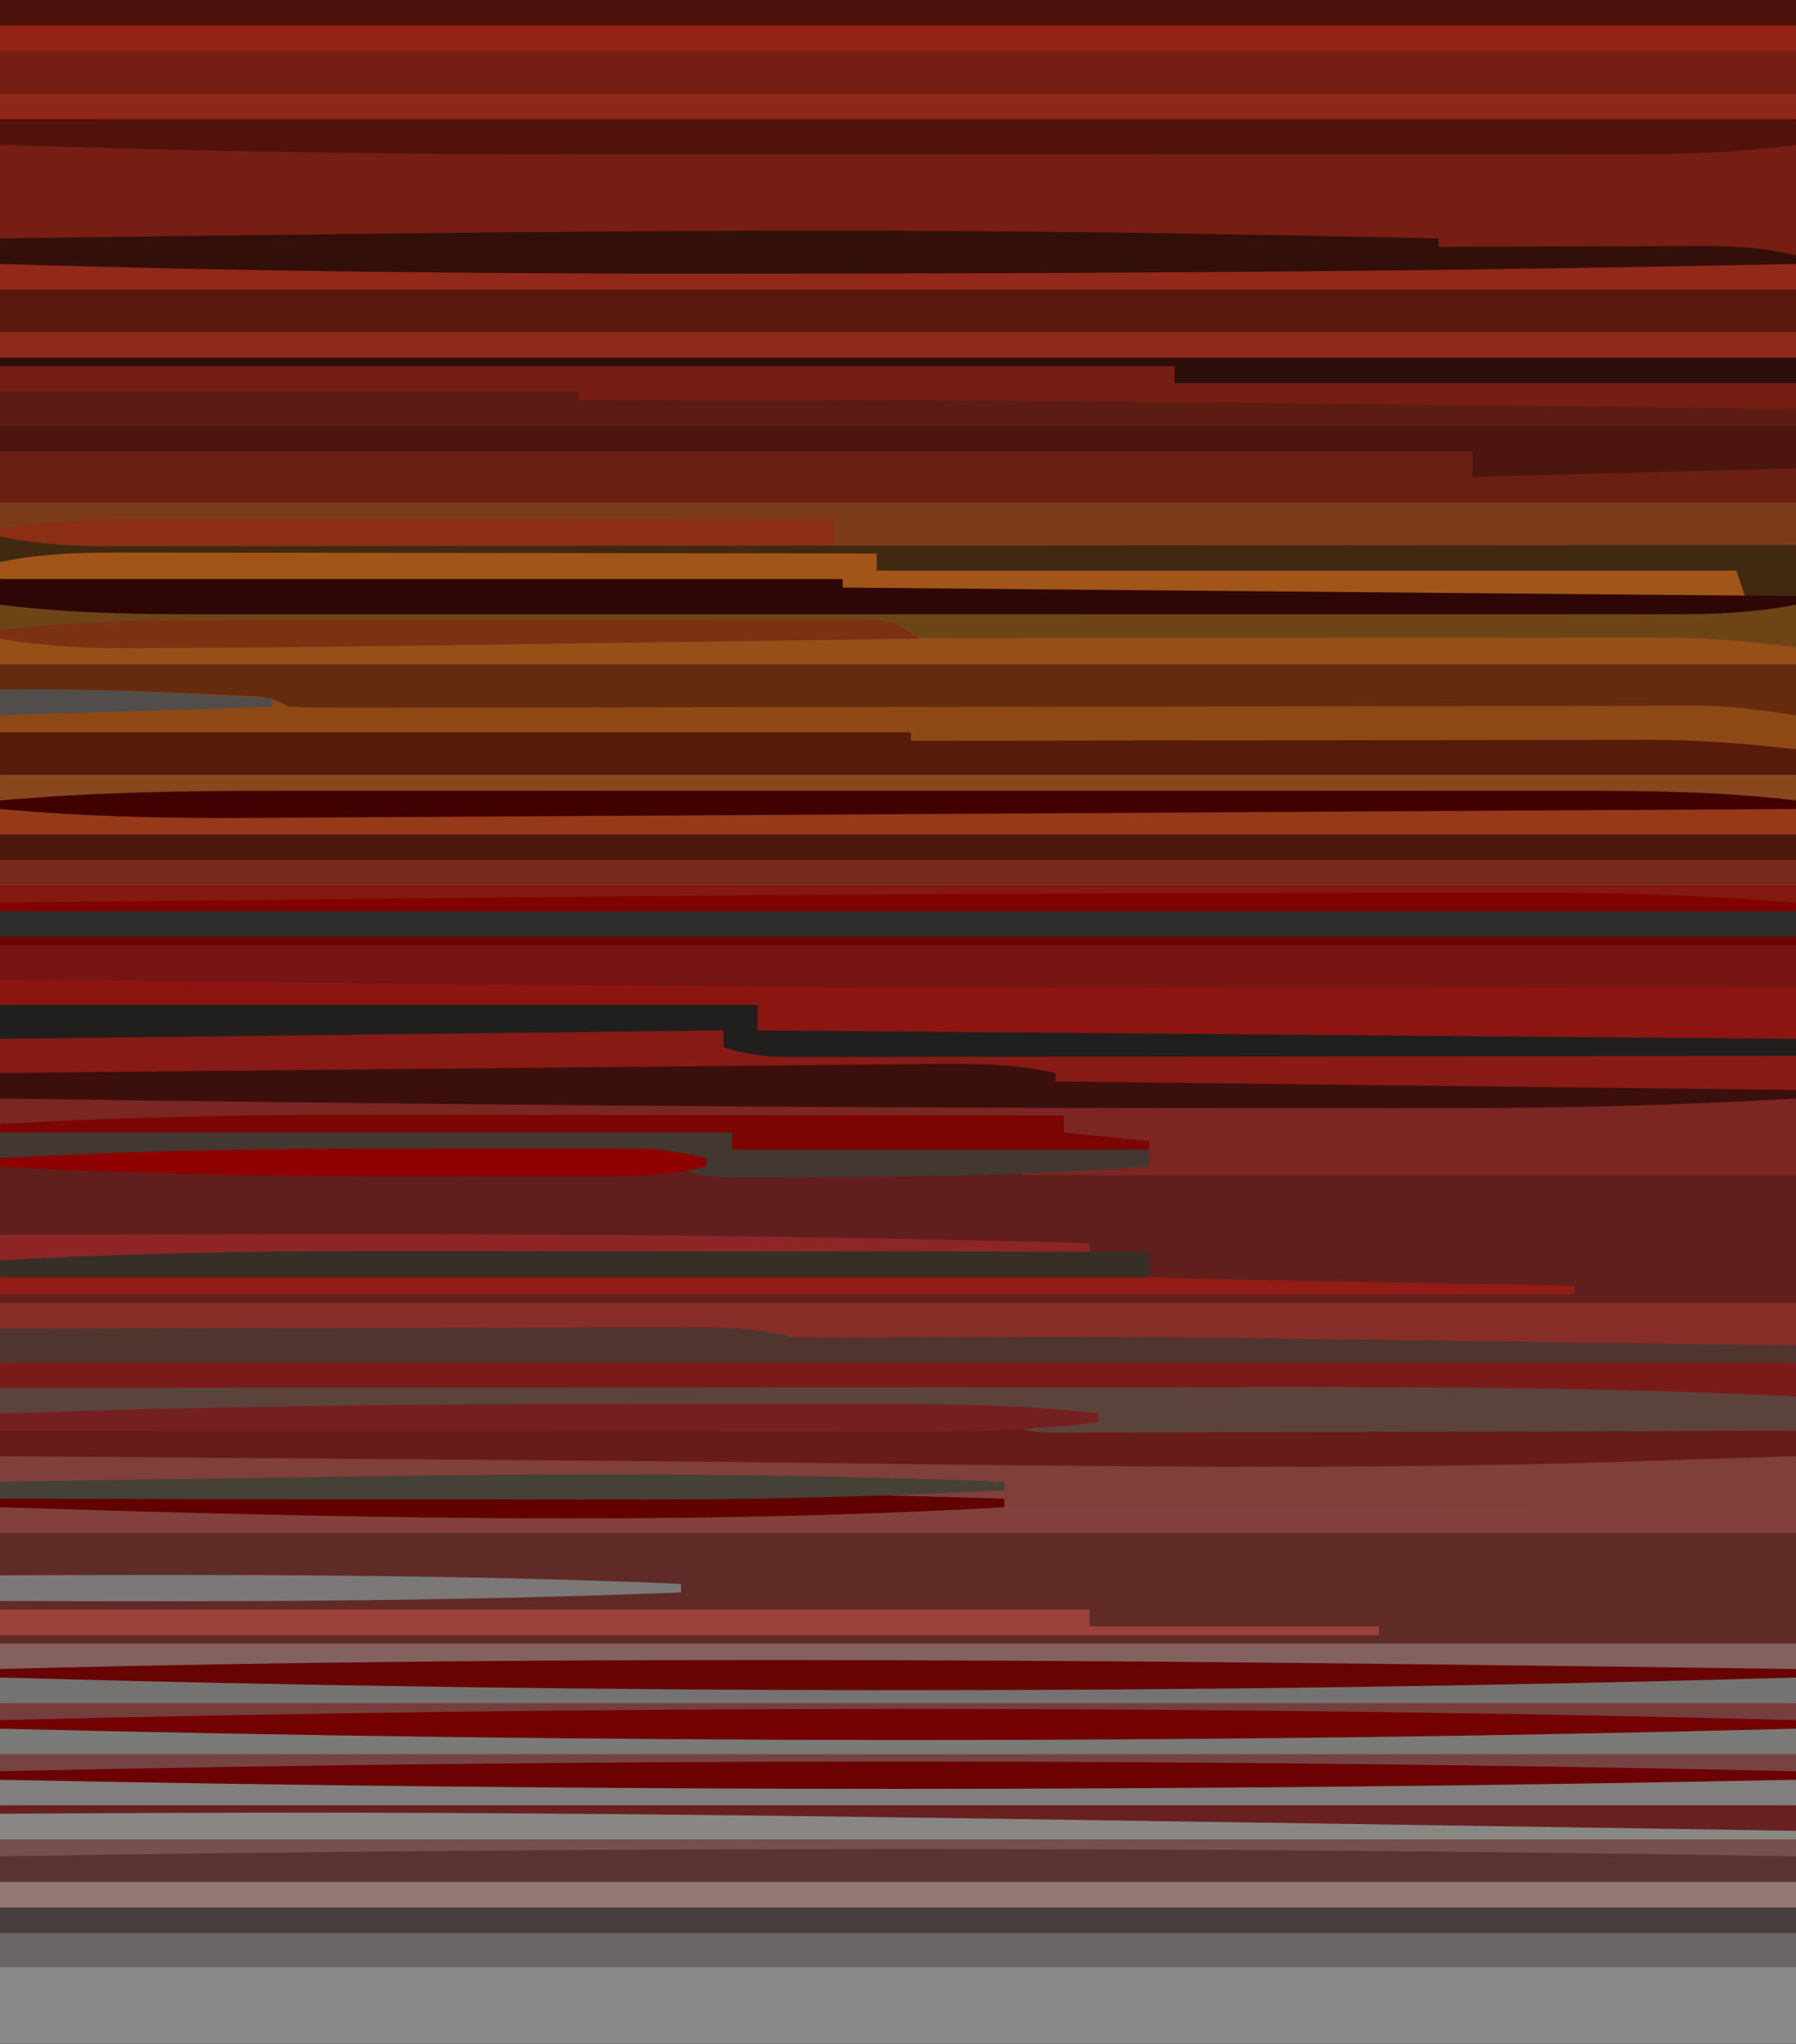 <?xml version="1.0" encoding="UTF-8"?>
<svg version="1.1" xmlns="http://www.w3.org/2000/svg" width="211" height="240">
<path d="M0 0 C69.63 0 139.26 0 211 0 C211 79.2 211 158.4 211 240 C141.37 240 71.74 240 0 240 C0 160.8 0 81.6 0 0 Z " fill="#601F1C" transform="translate(0,0)"/>
<path d="M0 0 C69.63 0 139.26 0 211 0 C211 19.47 211 38.94 211 59 C141.37 59 71.74 59 0 59 C0 39.53 0 20.06 0 0 Z " fill="#761E13" transform="translate(0,0)"/>
<path d="M0 0 C69.63 0 139.26 0 211 0 C211 12.87 211 25.74 211 39 C141.37 39 71.74 39 0 39 C0 26.13 0 13.26 0 0 Z " fill="#953918" transform="translate(0,59)"/>
<path d="M0 0 C69.63 0 139.26 0 211 0 C211 12.21 211 24.42 211 37 C141.37 37 71.74 37 0 37 C0 24.79 0 12.58 0 0 Z " fill="#473F3E" transform="translate(0,203)"/>
<path d="M0 0 C69.63 0 139.26 0 211 0 C211 10.56 211 21.12 211 32 C140.701 33.791 70.301 33.664 0 32 C0 21.44 0 10.88 0 0 Z " fill="#602B27" transform="translate(0,171)"/>
<path d="M0 0 C69.63 0 139.26 0 211 0 C211 10.23 211 20.46 211 31 C197.265 31.778 183.617 32.149 169.863 32.133 C167.846 32.134 165.829 32.135 163.812 32.137 C158.426 32.139 153.04 32.135 147.654 32.129 C144.296 32.125 140.938 32.123 137.58 32.122 C91.716 32.104 45.859 31.643 0 31 C0 20.77 0 10.54 0 0 Z " fill="#85180F" transform="translate(0,98)"/>
<path d="M0 0 C69.63 0 139.26 0 211 0 C211 6.27 211 12.54 211 19 C141.37 19 71.74 19 0 19 C0 12.73 0 6.46 0 0 Z " fill="#412811" transform="translate(0,59)"/>
<path d="M0 0 C69.63 0 139.26 0 211 0 C211 5.94 211 11.88 211 18 C206.587 18.148 202.175 18.292 197.761 18.427 C196.282 18.474 194.802 18.522 193.323 18.573 C153.136 19.947 112.822 18.867 72.619 18.555 C64.679 18.493 56.739 18.433 48.798 18.373 C32.532 18.251 16.266 18.126 0 18 C0 12.06 0 6.12 0 0 Z " fill="#872D28" transform="translate(0,153)"/>
<path d="M0 0 C69.63 0 139.26 0 211 0 C211 4.95 211 9.9 211 15 C141.37 15 71.74 15 0 15 C0 10.05 0 5.1 0 0 Z " fill="#774342" transform="translate(0,203)"/>
<path d="M0 0 C69.63 0 139.26 0 211 0 C211 3.3 211 6.6 211 10 C140.71 11.847 70.292 11.712 0 10 C0 6.7 0 3.4 0 0 Z " fill="#82615F" transform="translate(0,193)"/>
<path d="M0 0 C69.63 0 139.26 0 211 0 C211 2.97 211 5.94 211 9 C141.37 9 71.74 9 0 9 C0 6.03 0 3.06 0 0 Z " fill="#878887" transform="translate(0,231)"/>
<path d="M0 0 C69.63 0 139.26 0 211 0 C211 2.97 211 5.94 211 9 C141.37 9 71.74 9 0 9 C0 6.03 0 3.06 0 0 Z " fill="#692013" transform="translate(0,50)"/>
<path d="M0 0 C69.63 0 139.26 0 211 0 C211 2.97 211 5.94 211 9 C141.37 9 71.74 9 0 9 C0 6.03 0 3.06 0 0 Z " fill="#803F39" transform="translate(0,171)"/>
<path d="M0 0 C29.37 0 58.74 0 89 0 C89 0.99 89 1.98 89 3 C149.39 3.495 149.39 3.495 211 4 C211 6.31 211 8.62 211 11 C197.275 11.809 183.61 12.149 169.863 12.133 C167.846 12.134 165.829 12.135 163.812 12.137 C158.426 12.139 153.04 12.135 147.654 12.129 C144.296 12.125 140.938 12.123 137.58 12.122 C91.716 12.104 45.859 11.647 0 11 C0 7.37 0 3.74 0 0 Z " fill="#871A15" transform="translate(0,118)"/>
<path d="M0 0 C23.524 -0.023 47.049 -0.041 70.573 -0.052 C81.499 -0.057 92.424 -0.064 103.35 -0.075 C112.886 -0.085 122.422 -0.092 131.958 -0.094 C136.995 -0.095 142.032 -0.098 147.069 -0.106 C168.404 -0.136 189.687 -0.07 211 1 C211 3.31 211 5.62 211 8 C206.587 8.151 202.175 8.292 197.761 8.427 C196.282 8.474 194.802 8.522 193.323 8.573 C153.136 9.947 112.822 8.867 72.619 8.555 C64.679 8.493 56.739 8.433 48.798 8.373 C32.532 8.251 16.266 8.126 0 8 C0 5.36 0 2.72 0 0 Z " fill="#671C18" transform="translate(0,163)"/>
<path d="M0 0 C69.63 0 139.26 0 211 0 C211 2.31 211 4.62 211 7 C141.37 7 71.74 7 0 7 C0 4.69 0 2.38 0 0 Z " fill="#6D4416" transform="translate(0,71)"/>
<path d="M0 0 C69.63 0 139.26 0 211 0 C211 2.97 211 5.94 211 9 C180.97 9 150.94 9 120 9 C120 8.67 120 8.34 120 8 C124.95 8 129.9 8 135 8 C135 7.34 135 6.68 135 6 C134.063 6.072 133.126 6.144 132.16 6.219 C123.063 6.863 113.995 7.109 104.875 7.125 C103.809 7.13 102.743 7.134 101.645 7.139 C96.322 7.129 91.243 6.936 86 6 C86 5.34 86 4.68 86 4 C84.917 4.162 83.834 4.325 82.719 4.492 C77.315 5.163 71.943 5.143 66.504 5.133 C65.398 5.134 64.292 5.135 63.153 5.136 C60.811 5.136 58.468 5.135 56.126 5.13 C52.633 5.125 49.14 5.13 45.646 5.137 C30.409 5.141 15.219 4.736 0 4 C0 2.68 0 1.36 0 0 Z " fill="#7B2622" transform="translate(0,129)"/>
<path d="M0 0 C25.739 -0.023 51.478 -0.041 77.217 -0.052 C89.169 -0.057 101.121 -0.064 113.073 -0.075 C123.493 -0.085 133.913 -0.092 144.333 -0.094 C149.848 -0.095 155.363 -0.098 160.877 -0.106 C166.074 -0.113 171.272 -0.115 176.469 -0.113 C178.37 -0.113 180.271 -0.115 182.172 -0.119 C191.832 -0.138 201.383 -0.067 211 1 C211 2.98 211 4.96 211 7 C169.75 7 128.5 7 86 7 C86 6.67 86 6.34 86 6 C52.34 5.505 52.34 5.505 18 5 C18 4.67 18 4.34 18 4 C12.06 3.67 6.12 3.34 0 3 C0 2.01 0 1.02 0 0 Z " fill="#8C1512" transform="translate(0,115)"/>
<path d="M0 0 C69.63 0 139.26 0 211 0 C211 1.65 211 3.3 211 5 C182.009 5.906 153.04 6.164 124.036 6.129 C120.642 6.125 117.249 6.123 113.856 6.122 C75.897 6.108 37.951 5.781 0 5 C0 3.35 0 1.7 0 0 Z " fill="#5B180F" transform="translate(0,34)"/>
<path d="M0 0 C69.63 0 139.26 0 211 0 C211 1.98 211 3.96 211 6 C145 6 79 6 11 6 C11.33 5.34 11.66 4.68 12 4 C8.04 3.67 4.08 3.34 0 3 C0 2.01 0 1.02 0 0 Z " fill="#642B0E" transform="translate(0,78)"/>
<path d="M0 0 C69.63 0 139.26 0 211 0 C211 1.65 211 3.3 211 5 C184.375 5.023 157.75 5.041 131.125 5.052 C118.763 5.057 106.4 5.064 94.038 5.075 C83.264 5.085 72.49 5.092 61.716 5.094 C56.011 5.095 50.305 5.098 44.6 5.106 C39.23 5.113 33.86 5.115 28.491 5.113 C26.52 5.113 24.548 5.115 22.577 5.119 C19.886 5.124 17.195 5.123 14.504 5.12 C13.724 5.123 12.944 5.126 12.14 5.129 C7.987 5.118 4.074 4.813 0 4 C0 2.68 0 1.36 0 0 Z " fill="#7C3B18" transform="translate(0,59)"/>
<path d="M0 0 C3.965 0.003 7.93 0 11.896 -0.001 C18.542 -0.003 25.188 -0.001 31.834 0.004 C39.422 0.009 47.01 0.008 54.598 0.002 C61.218 -0.002 67.838 -0.003 74.459 -0 C78.366 0.001 82.274 0.001 86.182 -0.002 C106.439 -0.017 126.649 0.346 146.891 1.134 C146.891 2.454 146.891 3.774 146.891 5.134 C124.252 5.158 101.614 5.175 78.976 5.186 C68.46 5.191 57.945 5.198 47.43 5.21 C38.248 5.22 29.066 5.226 19.884 5.228 C15.037 5.23 10.191 5.233 5.345 5.24 C-17.828 5.274 -40.952 5.02 -64.109 4.134 C-64.109 3.144 -64.109 2.154 -64.109 1.134 C-42.733 0.333 -21.39 -0.019 0 0 Z " fill="#7A1B1A" transform="translate(64.109,158.866)"/>
<path d="M0 0 C7.555 -0.138 15.08 0.081 22.625 0.438 C23.514 0.477 24.403 0.516 25.319 0.556 C26.573 0.619 26.573 0.619 27.852 0.684 C28.603 0.72 29.354 0.757 30.127 0.795 C32 1 32 1 34 2 C36.214 2.092 38.431 2.117 40.647 2.114 C41.338 2.114 42.029 2.114 42.741 2.114 C45.068 2.113 47.395 2.105 49.721 2.098 C51.385 2.096 53.049 2.094 54.713 2.093 C58.302 2.09 61.891 2.084 65.481 2.075 C71.158 2.062 76.835 2.056 82.512 2.051 C95.595 2.039 108.678 2.017 121.761 1.995 C133.736 1.975 145.712 1.957 157.687 1.947 C163.328 1.942 168.97 1.932 174.611 1.918 C178.126 1.911 181.641 1.907 185.157 1.905 C186.784 1.903 188.411 1.9 190.039 1.894 C192.265 1.887 194.491 1.886 196.718 1.886 C197.962 1.884 199.207 1.882 200.489 1.88 C204.058 2.002 207.478 2.43 211 3 C211 4.32 211 5.64 211 7 C153.25 7 95.5 7 36 7 C36 6.67 36 6.34 36 6 C24.12 5.67 12.24 5.34 0 5 C0 3.35 0 1.7 0 0 Z " fill="#8E4814" transform="translate(0,81)"/>
<path d="M0 0 C69.63 0 139.26 0 211 0 C211 1.65 211 3.3 211 5 C195.708 5.031 180.417 5.051 165.125 5.062 C163.39 5.064 163.39 5.064 161.621 5.065 C123.224 5.09 84.832 4.89 46.438 4.5 C45.26 4.488 44.082 4.476 42.869 4.464 C28.579 4.318 14.29 4.164 0 4 C0 2.68 0 1.36 0 0 Z " fill="#771414" transform="translate(0,111)"/>
<path d="M0 0 C35.31 0 70.62 0 107 0 C107 0.33 107 0.66 107 1 C108.733 0.997 108.733 0.997 110.501 0.993 C121.418 0.973 132.334 0.958 143.25 0.948 C148.862 0.943 154.473 0.936 160.084 0.925 C165.505 0.914 170.926 0.908 176.346 0.905 C178.409 0.903 180.472 0.9 182.534 0.894 C185.435 0.887 188.335 0.886 191.236 0.886 C192.079 0.883 192.922 0.879 193.79 0.876 C199.578 0.885 205.252 1.331 211 2 C211 2.99 211 3.98 211 5 C200.946 6.083 190.973 6.142 180.877 6.129 C179.076 6.131 177.274 6.133 175.472 6.135 C170.611 6.139 165.749 6.138 160.887 6.134 C155.778 6.132 150.669 6.134 145.56 6.136 C136.981 6.138 128.402 6.135 119.823 6.13 C109.935 6.125 100.047 6.127 90.158 6.132 C81.639 6.137 73.12 6.137 64.6 6.135 C59.525 6.133 54.45 6.133 49.375 6.136 C44.599 6.139 39.824 6.137 35.048 6.131 C33.306 6.13 31.564 6.13 29.822 6.133 C19.828 6.144 9.963 5.883 0 5 C0 3.35 0 1.7 0 0 Z " fill="#571B0C" transform="translate(0,86)"/>
<path d="M0 0 C69.63 0 139.26 0 211 0 C211 1.32 211 2.64 211 4 C141.37 4 71.74 4 0 4 C0 2.68 0 1.36 0 0 Z " fill="#6A6665" transform="translate(0,227)"/>
<path d="M0 0 C0 0.99 0 1.98 0 3 C-70.29 4.847 -140.708 4.712 -211 3 C-211 2.01 -211 1.02 -211 0 C-140.732 -1.932 -70.269 -1.881 0 0 Z " fill="#763D3D" transform="translate(211,200)"/>
<path d="M0 0 C8.917 -0.068 17.833 -0.104 26.75 -0.125 C27.473 -0.127 28.197 -0.128 28.942 -0.13 C67.778 -0.21 106.607 0.424 145.438 1 C146.647 1.018 146.647 1.018 147.881 1.036 C168.92 1.348 189.96 1.669 211 2 C211 2.99 211 3.98 211 5 C141.37 5 71.74 5 0 5 C0 3.35 0 1.7 0 0 Z " fill="#75504E" transform="translate(0,213)"/>
<path d="M0 0 C69.63 0 139.26 0 211 0 C211 1.65 211 3.3 211 5 C198.46 5.33 185.92 5.66 173 6 C173 5.01 173 4.02 173 3 C115.91 3 58.82 3 0 3 C0 2.01 0 1.02 0 0 Z " fill="#4C150E" transform="translate(0,50)"/>
<path d="M0 0 C0 0.99 0 1.98 0 3 C-69.63 3 -139.26 3 -211 3 C-211 2.01 -211 1.02 -211 0 C-140.64 -1.129 -70.359 -1.186 0 0 Z " fill="#593332" transform="translate(211,218)"/>
<path d="M0 0 C0.947 -0 1.894 -0 2.87 -0 C5.986 0 9.103 0.008 12.219 0.016 C14.385 0.018 16.552 0.019 18.718 0.02 C24.409 0.024 30.101 0.034 35.792 0.045 C41.604 0.055 47.415 0.06 53.227 0.065 C64.623 0.075 76.019 0.092 87.415 0.114 C87.415 0.774 87.415 1.434 87.415 2.114 C120.745 2.114 154.075 2.114 188.415 2.114 C188.745 3.104 189.075 4.094 189.415 5.114 C131.995 5.114 74.575 5.114 15.415 5.114 C15.415 4.784 15.415 4.454 15.415 4.114 C5.185 3.784 -5.045 3.454 -15.585 3.114 C-15.585 2.454 -15.585 1.794 -15.585 1.114 C-10.347 0.038 -5.319 -0.022 0 0 Z " fill="#A25518" transform="translate(15.585,64.886)"/>
<path d="M0 0 C3.888 -0.023 7.775 -0.038 11.663 -0.051 C12.767 -0.058 13.871 -0.066 15.008 -0.074 C20.985 -0.086 26.748 0.242 32.675 1.025 C32.675 2.015 32.675 3.005 32.675 4.025 C24.449 5.175 16.275 5.167 7.987 5.155 C6.408 5.156 4.83 5.158 3.252 5.16 C-1.023 5.164 -5.297 5.163 -9.572 5.16 C-14.087 5.157 -18.603 5.159 -23.118 5.161 C-30.728 5.163 -38.339 5.16 -45.949 5.156 C-54.648 5.15 -63.347 5.152 -72.046 5.157 C-79.578 5.162 -87.111 5.163 -94.644 5.16 C-99.113 5.158 -103.582 5.158 -108.051 5.162 C-131.493 5.177 -154.896 4.81 -178.325 4.025 C-178.325 3.035 -178.325 2.045 -178.325 1.025 C-156.121 0.894 -133.918 0.763 -111.715 0.634 C-101.403 0.574 -91.09 0.514 -80.778 0.452 C-71.775 0.399 -62.773 0.346 -53.771 0.294 C-49.017 0.267 -44.263 0.239 -39.509 0.21 C-29.287 0.149 -19.065 0.093 -8.842 0.047 C-5.895 0.033 -2.947 0.018 0 0 Z " fill="#50120B" transform="translate(178.325,12.975)"/>
<path d="M0 0 C69.63 0 139.26 0 211 0 C211 1.32 211 2.64 211 4 C141.37 4 71.74 4 0 4 C0 2.68 0 1.36 0 0 Z " fill="#6D0101" transform="translate(0,107)"/>
<path d="M0 0 C69.63 0 139.26 0 211 0 C211 0.99 211 1.98 211 3 C203.083 4.088 195.261 4.142 187.28 4.129 C185.805 4.131 184.33 4.133 182.855 4.135 C178.859 4.139 174.863 4.137 170.867 4.134 C166.631 4.132 162.396 4.134 158.161 4.136 C151.013 4.138 143.864 4.135 136.715 4.13 C129.47 4.126 122.224 4.125 114.978 4.13 C37.479 4.181 37.479 4.181 0 3 C0 2.01 0 1.02 0 0 Z " fill="#4B110B" transform="translate(0,0)"/>
<path d="M0 0 C69.63 0 139.26 0 211 0 C211 0.99 211 1.98 211 3 C141.37 3 71.74 3 0 3 C0 2.01 0 1.02 0 0 Z " fill="#957775" transform="translate(0,221)"/>
<path d="M0 0 C69.63 0 139.26 0 211 0 C211 0.99 211 1.98 211 3 C141.37 3 71.74 3 0 3 C0 2.01 0 1.02 0 0 Z " fill="#4C180B" transform="translate(0,98)"/>
<path d="M0 0 C69.63 0 139.26 0 211 0 C211 0.99 211 1.98 211 3 C141.37 3 71.74 3 0 3 C0 2.01 0 1.02 0 0 Z " fill="#922819" transform="translate(0,31)"/>
<path d="M0 0 C69.63 0 139.26 0 211 0 C211 0.99 211 1.98 211 3 C141.37 3 71.74 3 0 3 C0 2.01 0 1.02 0 0 Z " fill="#952216" transform="translate(0,3)"/>
<path d="M0 0 C69.63 0 139.26 0 211 0 C211 0.99 211 1.98 211 3 C141.37 3 71.74 3 0 3 C0 2.01 0 1.02 0 0 Z " fill="#8D291B" transform="translate(0,39)"/>
<path d="M0 0 C69.63 0 139.26 0 211 0 C211 0.99 211 1.98 211 3 C141.37 3 71.74 3 0 3 C0 2.01 0 1.02 0 0 Z " fill="#8E2719" transform="translate(0,11)"/>
<path d="M0 0 C26.182 -0.023 52.364 -0.041 78.546 -0.052 C90.703 -0.057 102.86 -0.064 115.017 -0.075 C125.614 -0.085 136.211 -0.092 146.809 -0.094 C152.419 -0.095 158.029 -0.098 163.639 -0.106 C168.922 -0.113 174.206 -0.115 179.489 -0.113 C181.425 -0.113 183.361 -0.115 185.297 -0.119 C187.948 -0.124 190.598 -0.123 193.249 -0.12 C194.389 -0.125 194.389 -0.125 195.551 -0.129 C200.766 -0.115 205.824 0.355 211 1 C211 1.66 211 2.32 211 3 C141.37 3 71.74 3 0 3 C0 2.01 0 1.02 0 0 Z " fill="#974F18" transform="translate(0,75)"/>
<path d="M0 0 C23.524 -0.023 47.049 -0.041 70.573 -0.052 C81.499 -0.057 92.424 -0.064 103.35 -0.075 C112.886 -0.085 122.422 -0.092 131.958 -0.094 C136.995 -0.095 142.032 -0.098 147.069 -0.106 C168.404 -0.136 189.687 -0.07 211 1 C211 2.32 211 3.64 211 5 C199.17 5.046 187.339 5.082 175.509 5.104 C170.016 5.114 164.523 5.128 159.03 5.151 C153.733 5.173 148.436 5.185 143.138 5.19 C141.114 5.193 139.089 5.201 137.064 5.211 C134.236 5.226 131.409 5.228 128.581 5.227 C127.737 5.234 126.893 5.241 126.024 5.249 C120.228 5.228 120.228 5.228 118 3 C115.826 2.702 115.826 2.702 113.28 2.759 C111.786 2.755 111.786 2.755 110.263 2.751 C108.618 2.762 108.618 2.762 106.941 2.773 C105.214 2.773 105.214 2.773 103.452 2.772 C99.632 2.773 95.812 2.789 91.992 2.805 C89.349 2.808 86.707 2.811 84.064 2.813 C77.81 2.819 71.555 2.836 65.301 2.856 C58.181 2.878 51.062 2.889 43.942 2.899 C29.295 2.92 14.647 2.955 0 3 C0 2.01 0 1.02 0 0 Z " fill="#5B433C" transform="translate(0,163)"/>
<path d="M0 0 C69.63 0 139.26 0 211 0 C211 0.99 211 1.98 211 3 C141.37 3 71.74 3 0 3 C0 2.01 0 1.02 0 0 Z " fill="#88471C" transform="translate(0,91)"/>
<path d="M0 0 C21.752 -0.024 43.505 -0.041 65.257 -0.052 C75.362 -0.057 85.467 -0.064 95.572 -0.075 C104.4 -0.086 113.228 -0.092 122.057 -0.094 C126.712 -0.095 131.368 -0.098 136.023 -0.106 C161.031 -0.144 186.003 0.228 211 1 C211 1.66 211 2.32 211 3 C141.37 3 71.74 3 0 3 C0 2.01 0 1.02 0 0 Z " fill="#81403B" transform="translate(0,177)"/>
<path d="M0 0 C0.765 0.013 1.53 0.026 2.319 0.039 C11.338 0.192 20.357 0.365 29.375 0.562 C29.375 0.892 29.375 1.222 29.375 1.562 C30.47 1.557 31.564 1.552 32.692 1.547 C36.764 1.528 40.836 1.517 44.908 1.508 C46.669 1.503 48.429 1.496 50.19 1.487 C52.724 1.475 55.259 1.469 57.793 1.465 C58.576 1.46 59.36 1.455 60.167 1.449 C64.031 1.449 67.62 1.618 71.375 2.562 C71.375 2.893 71.375 3.223 71.375 3.562 C32.655 4.377 -6.06 4.674 -44.788 4.686 C-48.139 4.687 -51.49 4.691 -54.84 4.695 C-83.117 4.725 -111.361 4.419 -139.625 3.562 C-139.625 2.572 -139.625 1.583 -139.625 0.562 C-124.771 0.358 -109.917 0.171 -95.062 0 C-93.408 -0.019 -93.408 -0.019 -91.719 -0.039 C-61.139 -0.387 -30.579 -0.513 0 0 Z " fill="#320F08" transform="translate(139.625,27.438)"/>
<path d="M0 0 C22.44 0 44.88 0 68 0 C68 0.33 68 0.66 68 1 C69.435 0.992 69.435 0.992 70.899 0.984 C102.769 0.83 134.632 1.152 166.5 1.5 C167.595 1.512 168.69 1.524 169.818 1.536 C183.545 1.687 197.273 1.841 211 2 C211 2.66 211 3.32 211 4 C141.37 4 71.74 4 0 4 C0 2.68 0 1.36 0 0 Z " fill="#5D1C13" transform="translate(0,46)"/>
<path d="M0 0 C11.535 -0.023 23.07 -0.041 34.605 -0.052 C39.961 -0.057 45.317 -0.064 50.673 -0.075 C55.841 -0.086 61.009 -0.092 66.176 -0.095 C68.149 -0.097 70.122 -0.1 72.095 -0.106 C74.855 -0.113 77.616 -0.114 80.376 -0.114 C81.194 -0.117 82.012 -0.121 82.854 -0.124 C86.426 -0.118 89.556 0.127 93 1 C95.493 1.078 97.956 1.104 100.448 1.08 C101.193 1.077 101.938 1.074 102.706 1.072 C104.327 1.065 105.948 1.057 107.569 1.047 C111.985 1.02 116.401 1.012 120.817 1.004 C121.737 1.002 122.658 1 123.606 0.998 C133.435 0.986 143.262 1.091 153.09 1.219 C153.95 1.23 154.811 1.241 155.698 1.252 C160.898 1.32 166.099 1.391 171.299 1.464 C175.807 1.526 180.315 1.585 184.822 1.645 C193.548 1.76 202.274 1.879 211 2 C211 2.66 211 3.32 211 4 C141.37 4 71.74 4 0 4 C0 2.68 0 1.36 0 0 Z " fill="#50342E" transform="translate(0,156)"/>
<path d="M0 0 C0 0.99 0 1.98 0 3 C-44.493 3.16 -88.966 2.763 -133.454 2.109 C-141.946 1.985 -150.438 1.865 -158.931 1.746 C-176.287 1.503 -193.644 1.254 -211 1 C-211 0.67 -211 0.34 -211 0 C-140.659 -1.336 -70.34 -1.446 0 0 Z " fill="#692020" transform="translate(211,212)"/>
<path d="M0 0 C2.809 -0.002 5.619 -0.005 8.428 -0.009 C12.835 -0.015 17.243 -0.015 21.65 -0.011 C23.239 -0.01 24.827 -0.01 26.416 -0.013 C36.327 -0.025 46.129 0.336 56.011 1.123 C56.011 1.453 56.011 1.783 56.011 2.123 C44.858 3.03 33.794 3.267 22.608 3.253 C20.813 3.254 19.017 3.256 17.222 3.258 C12.391 3.263 7.561 3.261 2.731 3.258 C-2.348 3.255 -7.428 3.258 -12.507 3.259 C-21.029 3.261 -29.552 3.259 -38.074 3.254 C-47.902 3.248 -57.73 3.25 -67.557 3.256 C-76.027 3.26 -84.497 3.261 -92.967 3.258 C-98.012 3.257 -103.057 3.256 -108.102 3.26 C-112.844 3.263 -117.586 3.261 -122.328 3.255 C-124.059 3.253 -125.791 3.254 -127.523 3.256 C-136.732 3.267 -145.819 3.11 -154.989 2.123 C-154.989 1.793 -154.989 1.463 -154.989 1.123 C-103.327 0.564 -51.665 0.019 0 0 Z " fill="#800302" transform="translate(154.989,104.877)"/>
<path d="M0 0 C0 0.33 0 0.66 0 1 C28.71 1.33 57.42 1.66 87 2 C87 2.33 87 2.66 87 3 C73.275 3.809 59.61 4.149 45.863 4.133 C43.846 4.134 41.829 4.135 39.812 4.137 C34.426 4.139 29.04 4.135 23.654 4.129 C20.296 4.125 16.938 4.123 13.58 4.122 C-32.284 4.104 -78.141 3.647 -124 3 C-124 2.01 -124 1.02 -124 0 C-108.718 -0.154 -93.437 -0.302 -78.155 -0.443 C-71.059 -0.509 -63.963 -0.576 -56.868 -0.648 C-50.021 -0.718 -43.174 -0.782 -36.327 -0.843 C-33.714 -0.867 -31.101 -0.893 -28.487 -0.921 C-24.829 -0.959 -21.171 -0.991 -17.513 -1.022 C-15.89 -1.041 -15.89 -1.041 -14.235 -1.061 C-9.369 -1.095 -4.782 -1.046 0 0 Z " fill="#3B0F0C" transform="translate(124,126)"/>
<path d="M0 0 C69.63 0 139.26 0 211 0 C211 0.99 211 1.98 211 3 C141.37 3 71.74 3 0 3 C0 2.01 0 1.02 0 0 Z " fill="#807F7E" transform="translate(0,209)"/>
<path d="M0 0 C69.63 0 139.26 0 211 0 C211 0.99 211 1.98 211 3 C141.37 3 71.74 3 0 3 C0 2.01 0 1.02 0 0 Z " fill="#782A1D" transform="translate(0,101)"/>
<path d="M0 0 C69.63 0 139.26 0 211 0 C211 0.99 211 1.98 211 3 C141.37 3 71.74 3 0 3 C0 2.01 0 1.02 0 0 Z " fill="#7A7A79" transform="translate(0,203)"/>
<path d="M0 0 C69.63 0 139.26 0 211 0 C211 0.99 211 1.98 211 3 C141.37 3 71.74 3 0 3 C0 2.01 0 1.02 0 0 Z " fill="#757372" transform="translate(0,197)"/>
<path d="M0 0 C42.24 0 84.48 0 128 0 C128 0.66 128 1.32 128 2 C139.22 2 150.44 2 162 2 C162 2.33 162 2.66 162 3 C108.54 3 55.08 3 0 3 C0 2.01 0 1.02 0 0 Z " fill="#9C413C" transform="translate(0,189)"/>
<path d="M0 0 C5.142 0.006 10.284 0.002 15.425 -0.004 C19.453 -0.007 23.48 -0.006 27.507 -0.003 C29.402 -0.003 31.298 -0.004 33.193 -0.006 C43.553 -0.016 53.835 0.21 64.173 0.892 C69.653 1.232 75.127 1.356 80.615 1.447 C81.701 1.468 82.787 1.488 83.905 1.51 C87.297 1.574 90.688 1.634 94.08 1.693 C96.411 1.736 98.743 1.78 101.074 1.824 C106.722 1.929 112.37 2.031 118.018 2.13 C118.018 2.46 118.018 2.79 118.018 3.13 C56.968 3.13 -4.082 3.13 -66.982 3.13 C-66.982 2.47 -66.982 1.81 -66.982 1.13 C-44.658 -0.018 -22.347 -0.025 0 0 Z " fill="#931B15" transform="translate(66.982,148.87)"/>
<path d="M0 0 C0 0.33 0 0.66 0 1 C-70.29 2.847 -140.708 2.712 -211 1 C-211 0.67 -211 0.34 -211 0 C-140.704 -1.705 -70.295 -1.792 0 0 Z " fill="#730102" transform="translate(211,202)"/>
<path d="M0 0 C32.67 0 65.34 0 99 0 C99 0.33 99 0.66 99 1 C135.96 1.33 172.92 1.66 211 2 C211 2.33 211 2.66 211 3 C206.289 3.929 201.727 4.142 196.943 4.127 C196.148 4.129 195.354 4.13 194.536 4.132 C191.883 4.136 189.23 4.133 186.577 4.129 C184.671 4.131 182.766 4.133 180.86 4.135 C175.688 4.139 170.516 4.137 165.345 4.134 C159.927 4.132 154.509 4.134 149.091 4.136 C139.989 4.138 130.886 4.135 121.784 4.13 C111.274 4.125 100.764 4.127 90.254 4.132 C81.222 4.137 72.19 4.137 63.158 4.135 C57.768 4.133 52.378 4.133 46.987 4.136 C41.915 4.139 36.842 4.137 31.77 4.131 C29.913 4.13 28.056 4.13 26.2 4.133 C17.4 4.142 8.743 4.127 0 3 C0 2.01 0 1.02 0 0 Z " fill="#2D0605" transform="translate(0,68)"/>
<path d="M0 0 C0 0.33 0 0.66 0 1 C-70.256 3.006 -140.743 2.95 -211 1 C-211 0.67 -211 0.34 -211 0 C-140.667 -1.824 -70.341 -0.935 0 0 Z " fill="#680303" transform="translate(211,196)"/>
<path d="M0 0 C0 0.33 0 0.66 0 1 C-70.337 2.427 -140.663 2.427 -211 1 C-211 0.67 -211 0.34 -211 0 C-140.672 -1.51 -70.328 -1.51 0 0 Z " fill="#6B0102" transform="translate(211,208)"/>
<path d="M0 0 C2.302 0.002 4.603 0.003 6.905 0.004 C12.887 0.008 18.869 0.018 24.852 0.029 C30.986 0.039 37.121 0.044 43.256 0.049 C55.237 0.059 67.218 0.076 79.199 0.098 C79.199 0.758 79.199 1.418 79.199 2.098 C82.499 2.428 85.799 2.758 89.199 3.098 C89.199 3.428 89.199 3.758 89.199 4.098 C79.155 4.871 69.149 5.205 59.074 5.223 C58.008 5.227 56.942 5.232 55.844 5.236 C50.521 5.226 45.442 5.033 40.199 4.098 C40.199 3.438 40.199 2.778 40.199 2.098 C38.575 2.341 38.575 2.341 36.918 2.589 C31.514 3.261 26.142 3.241 20.703 3.23 C19.597 3.231 18.492 3.232 17.352 3.233 C15.01 3.234 12.667 3.232 10.325 3.228 C6.832 3.223 3.339 3.228 -0.154 3.234 C-15.392 3.238 -30.582 2.834 -45.801 2.098 C-45.801 1.768 -45.801 1.438 -45.801 1.098 C-30.522 0.214 -15.302 -0.037 0 0 Z " fill="#7B0604" transform="translate(45.801,130.902)"/>
<path d="M0 0 C8.917 -0.068 17.833 -0.104 26.75 -0.125 C27.473 -0.127 28.197 -0.128 28.942 -0.13 C67.778 -0.21 106.607 0.424 145.438 1 C146.647 1.018 146.647 1.018 147.881 1.036 C168.92 1.348 189.96 1.669 211 2 C211 2.33 211 2.66 211 3 C141.37 3 71.74 3 0 3 C0 2.01 0 1.02 0 0 Z " fill="#888784" transform="translate(0,213)"/>
<path d="M0 0 C29.37 0 58.74 0 89 0 C89 0.99 89 1.98 89 3 C149.39 3.495 149.39 3.495 211 4 C211 4.66 211 5.32 211 6 C195.162 6.023 179.325 6.041 163.487 6.052 C156.133 6.057 148.779 6.064 141.426 6.075 C135.017 6.085 128.608 6.092 122.198 6.094 C118.805 6.095 115.411 6.098 112.017 6.106 C108.229 6.113 104.441 6.114 100.653 6.114 C98.964 6.119 98.964 6.119 97.24 6.124 C96.208 6.123 95.176 6.122 94.113 6.12 C93.217 6.121 92.321 6.122 91.398 6.123 C89.127 6.006 87.176 5.638 85 5 C85 4.34 85 3.68 85 3 C56.95 3.33 28.9 3.66 0 4 C0 2.68 0 1.36 0 0 Z " fill="#201F1E" transform="translate(0,118)"/>
<path d="M0 0 C69.63 0 139.26 0 211 0 C211 0.99 211 1.98 211 3 C186.91 3 162.82 3 138 3 C138 2.34 138 1.68 138 1 C92.46 1 46.92 1 0 1 C0 0.67 0 0.34 0 0 Z " fill="#2C0E0A" transform="translate(0,42)"/>
<path d="M0 0 C12.146 -0.031 24.292 -0.051 36.438 -0.062 C37.782 -0.064 37.782 -0.064 39.154 -0.065 C68.782 -0.09 98.382 0.162 128 1 C128 1.33 128 1.66 128 2 C120.981 2.922 114.129 3.137 107.054 3.114 C105.892 3.114 104.73 3.114 103.533 3.114 C99.719 3.113 95.904 3.106 92.09 3.098 C89.435 3.096 86.78 3.094 84.124 3.093 C77.867 3.09 71.609 3.082 65.351 3.072 C58.222 3.061 51.092 3.055 43.963 3.05 C29.309 3.04 14.654 3.022 0 3 C0 2.01 0 1.02 0 0 Z " fill="#8D2526" transform="translate(0,145)"/>
<path d="M0 0 C1.817 -0.001 3.633 -0.003 5.45 -0.005 C10.342 -0.01 15.235 -0.008 20.127 -0.005 C25.268 -0.002 30.409 -0.005 35.55 -0.006 C44.177 -0.008 52.804 -0.006 61.431 -0.001 C71.383 0.004 81.335 0.003 91.287 -0.003 C99.86 -0.007 108.432 -0.008 117.005 -0.005 C122.113 -0.004 127.221 -0.004 132.329 -0.007 C137.13 -0.01 141.931 -0.008 146.732 -0.002 C148.487 -0.001 150.242 -0.001 151.996 -0.003 C160.879 -0.013 169.677 0.06 178.511 1.129 C178.511 1.459 178.511 1.789 178.511 2.129 C153.067 2.284 127.623 2.432 102.18 2.572 C90.365 2.638 78.55 2.705 66.735 2.778 C56.432 2.841 46.13 2.9 35.828 2.954 C30.377 2.984 24.926 3.014 19.475 3.05 C14.335 3.083 9.195 3.112 4.056 3.136 C2.178 3.146 0.3 3.158 -1.577 3.171 C-11.941 3.246 -22.159 3.079 -32.489 2.129 C-32.489 1.799 -32.489 1.469 -32.489 1.129 C-21.636 0.166 -10.886 -0.014 0 0 Z " fill="#400100" transform="translate(32.489,92.871)"/>
<path d="M0 0 C69.63 0 139.26 0 211 0 C211 0.99 211 1.98 211 3 C141.37 3 71.74 3 0 3 C0 2.01 0 1.02 0 0 Z " fill="#2D2C2B" transform="translate(0,107)"/>
<path d="M0 0 C4.649 0.006 9.298 0.002 13.947 -0.004 C17.595 -0.007 21.243 -0.006 24.891 -0.003 C26.606 -0.003 28.322 -0.004 30.038 -0.006 C38.903 -0.015 47.685 0.066 56.502 1.13 C56.502 1.46 56.502 1.79 56.502 2.13 C49.453 3.058 42.57 3.267 35.465 3.244 C33.707 3.244 33.707 3.244 31.914 3.244 C28.067 3.244 24.22 3.236 20.374 3.228 C17.696 3.226 15.018 3.225 12.341 3.224 C6.03 3.221 -0.281 3.212 -6.592 3.202 C-13.782 3.191 -20.971 3.186 -28.161 3.181 C-42.94 3.17 -57.719 3.153 -72.498 3.13 C-72.498 2.47 -72.498 1.81 -72.498 1.13 C-48.328 0.273 -24.184 -0.031 0 0 Z " fill="#752020" transform="translate(72.498,164.87)"/>
<path d="M0 0 C28.38 0 56.76 0 86 0 C86 0.66 86 1.32 86 2 C102.17 2 118.34 2 135 2 C135 2.66 135 3.32 135 4 C123.685 4.79 112.417 5.186 101.074 5.185 C98.578 5.188 96.082 5.206 93.586 5.225 C91.987 5.228 90.388 5.23 88.789 5.23 C88.049 5.238 87.308 5.245 86.545 5.252 C82.809 5.235 81.191 5.128 78 3 C75.462 2.816 73.036 2.748 70.499 2.773 C69.738 2.773 68.977 2.772 68.193 2.772 C65.676 2.773 63.161 2.789 60.645 2.805 C58.9 2.808 57.156 2.811 55.411 2.813 C50.819 2.821 46.228 2.841 41.636 2.863 C36.951 2.883 32.265 2.892 27.58 2.902 C18.387 2.924 9.193 2.958 0 3 C0 2.01 0 1.02 0 0 Z " fill="#433831" transform="translate(0,133)"/>
<path d="M0 0 C0.86 -0 1.72 -0 2.605 -0 C5.408 0 8.211 0.008 11.013 0.016 C12.972 0.018 14.931 0.019 16.889 0.02 C22.015 0.024 27.141 0.034 32.267 0.045 C37.509 0.055 42.751 0.06 47.994 0.065 C58.258 0.075 68.522 0.092 78.787 0.114 C78.787 1.104 78.787 2.094 78.787 3.114 C66.895 3.137 55.003 3.154 43.112 3.165 C37.59 3.171 32.068 3.178 26.546 3.189 C21.216 3.2 15.886 3.206 10.557 3.208 C8.524 3.21 6.492 3.214 4.459 3.219 C1.61 3.227 -1.238 3.228 -4.087 3.227 C-4.926 3.231 -5.764 3.234 -6.628 3.238 C-10.938 3.23 -14.969 2.975 -19.213 2.114 C-19.213 1.784 -19.213 1.454 -19.213 1.114 C-12.785 0.373 -6.469 -0.03 0 0 Z " fill="#8B2E14" transform="translate(19.213,60.886)"/>
<path d="M0 0 C1.385 -0.005 1.385 -0.005 2.798 -0.01 C5.813 -0.02 8.829 -0.022 11.844 -0.023 C13.952 -0.026 16.061 -0.029 18.169 -0.033 C22.569 -0.039 26.97 -0.041 31.37 -0.04 C37.014 -0.04 42.659 -0.054 48.304 -0.071 C52.649 -0.082 56.994 -0.084 61.339 -0.083 C63.422 -0.085 65.504 -0.089 67.587 -0.097 C70.487 -0.107 73.388 -0.104 76.289 -0.098 C77.151 -0.103 78.013 -0.109 78.901 -0.115 C84.849 -0.083 84.849 -0.083 88.192 2.145 C78.714 2.278 69.237 2.408 59.759 2.536 C55.356 2.596 50.952 2.656 46.548 2.718 C12.989 3.187 12.989 3.187 -2.344 3.239 C-3.325 3.245 -4.307 3.252 -5.318 3.259 C-10.261 3.262 -14.937 2.991 -19.808 2.145 C-19.808 1.815 -19.808 1.485 -19.808 1.145 C-13.184 0.377 -6.667 -0.004 0 0 Z " fill="#7B3112" transform="translate(19.808,72.855)"/>
<path d="M0 0 C2.502 0.002 5.004 0.003 7.506 0.004 C14.013 0.008 20.519 0.018 27.026 0.029 C33.697 0.039 40.368 0.044 47.039 0.049 C60.07 0.059 73.102 0.076 86.133 0.098 C86.133 1.088 86.133 2.078 86.133 3.098 C41.583 3.098 -2.967 3.098 -48.867 3.098 C-48.867 2.438 -48.867 1.778 -48.867 1.098 C-32.567 0.19 -16.323 -0.036 0 0 Z " fill="#372F26" transform="translate(48.867,146.902)"/>
<path d="M0 0 C0 0.33 0 0.66 0 1 C-39.257 3.205 -78.724 2.22 -118 1 C-118 0.67 -118 0.34 -118 0 C-78.626 -1.227 -39.374 -1.227 0 0 Z " fill="#620101" transform="translate(118,176)"/>
<path d="M0 0 C3.806 0.005 7.612 -0 11.418 -0.006 C13.853 -0.006 16.289 -0.004 18.724 -0.002 C19.854 -0.004 20.985 -0.006 22.149 -0.009 C23.724 -0.004 23.724 -0.004 25.33 0.001 C26.247 0.002 27.165 0.003 28.11 0.003 C30.726 0.132 33.138 0.551 35.689 1.13 C35.689 1.46 35.689 1.79 35.689 2.13 C32.211 2.918 29.001 3.257 25.438 3.26 C24.411 3.263 23.385 3.266 22.327 3.269 C21.222 3.267 20.117 3.265 18.978 3.263 C17.24 3.265 17.24 3.265 15.466 3.266 C13.003 3.267 10.54 3.265 8.077 3.261 C4.39 3.255 0.704 3.261 -2.983 3.267 C-17.784 3.271 -32.531 2.931 -47.311 2.13 C-47.311 1.8 -47.311 1.47 -47.311 1.13 C-31.534 0.238 -15.8 -0.027 0 0 Z " fill="#8E0001" transform="translate(47.311,134.87)"/>
<path d="M0 0 C0 0.33 0 0.66 0 1 C-15.353 1.794 -30.655 2.139 -46.027 2.098 C-48.124 2.096 -50.221 2.094 -52.318 2.093 C-57.752 2.09 -63.185 2.08 -68.618 2.069 C-74.196 2.058 -79.775 2.054 -85.354 2.049 C-96.236 2.038 -107.118 2.021 -118 2 C-118 1.34 -118 0.68 -118 0 C-107.93 -0.157 -97.861 -0.305 -87.791 -0.443 C-83.11 -0.507 -78.43 -0.574 -73.75 -0.648 C-49.134 -1.034 -24.603 -0.928 0 0 Z " fill="#454137" transform="translate(118,174)"/>
<path d="M0 0 C26.686 -0.109 53.333 -0.125 80 1 C80 1.33 80 1.66 80 2 C53.331 3.072 26.687 3.112 0 3 C0 2.01 0 1.02 0 0 Z " fill="#7C7877" transform="translate(0,185)"/>
<path d="M0 0 C10.692 -0.196 21.328 0.409 32 1 C32 1.33 32 1.66 32 2 C16.16 2.495 16.16 2.495 0 3 C0 2.01 0 1.02 0 0 Z " fill="#514D4C" transform="translate(0,81)"/>
</svg>

